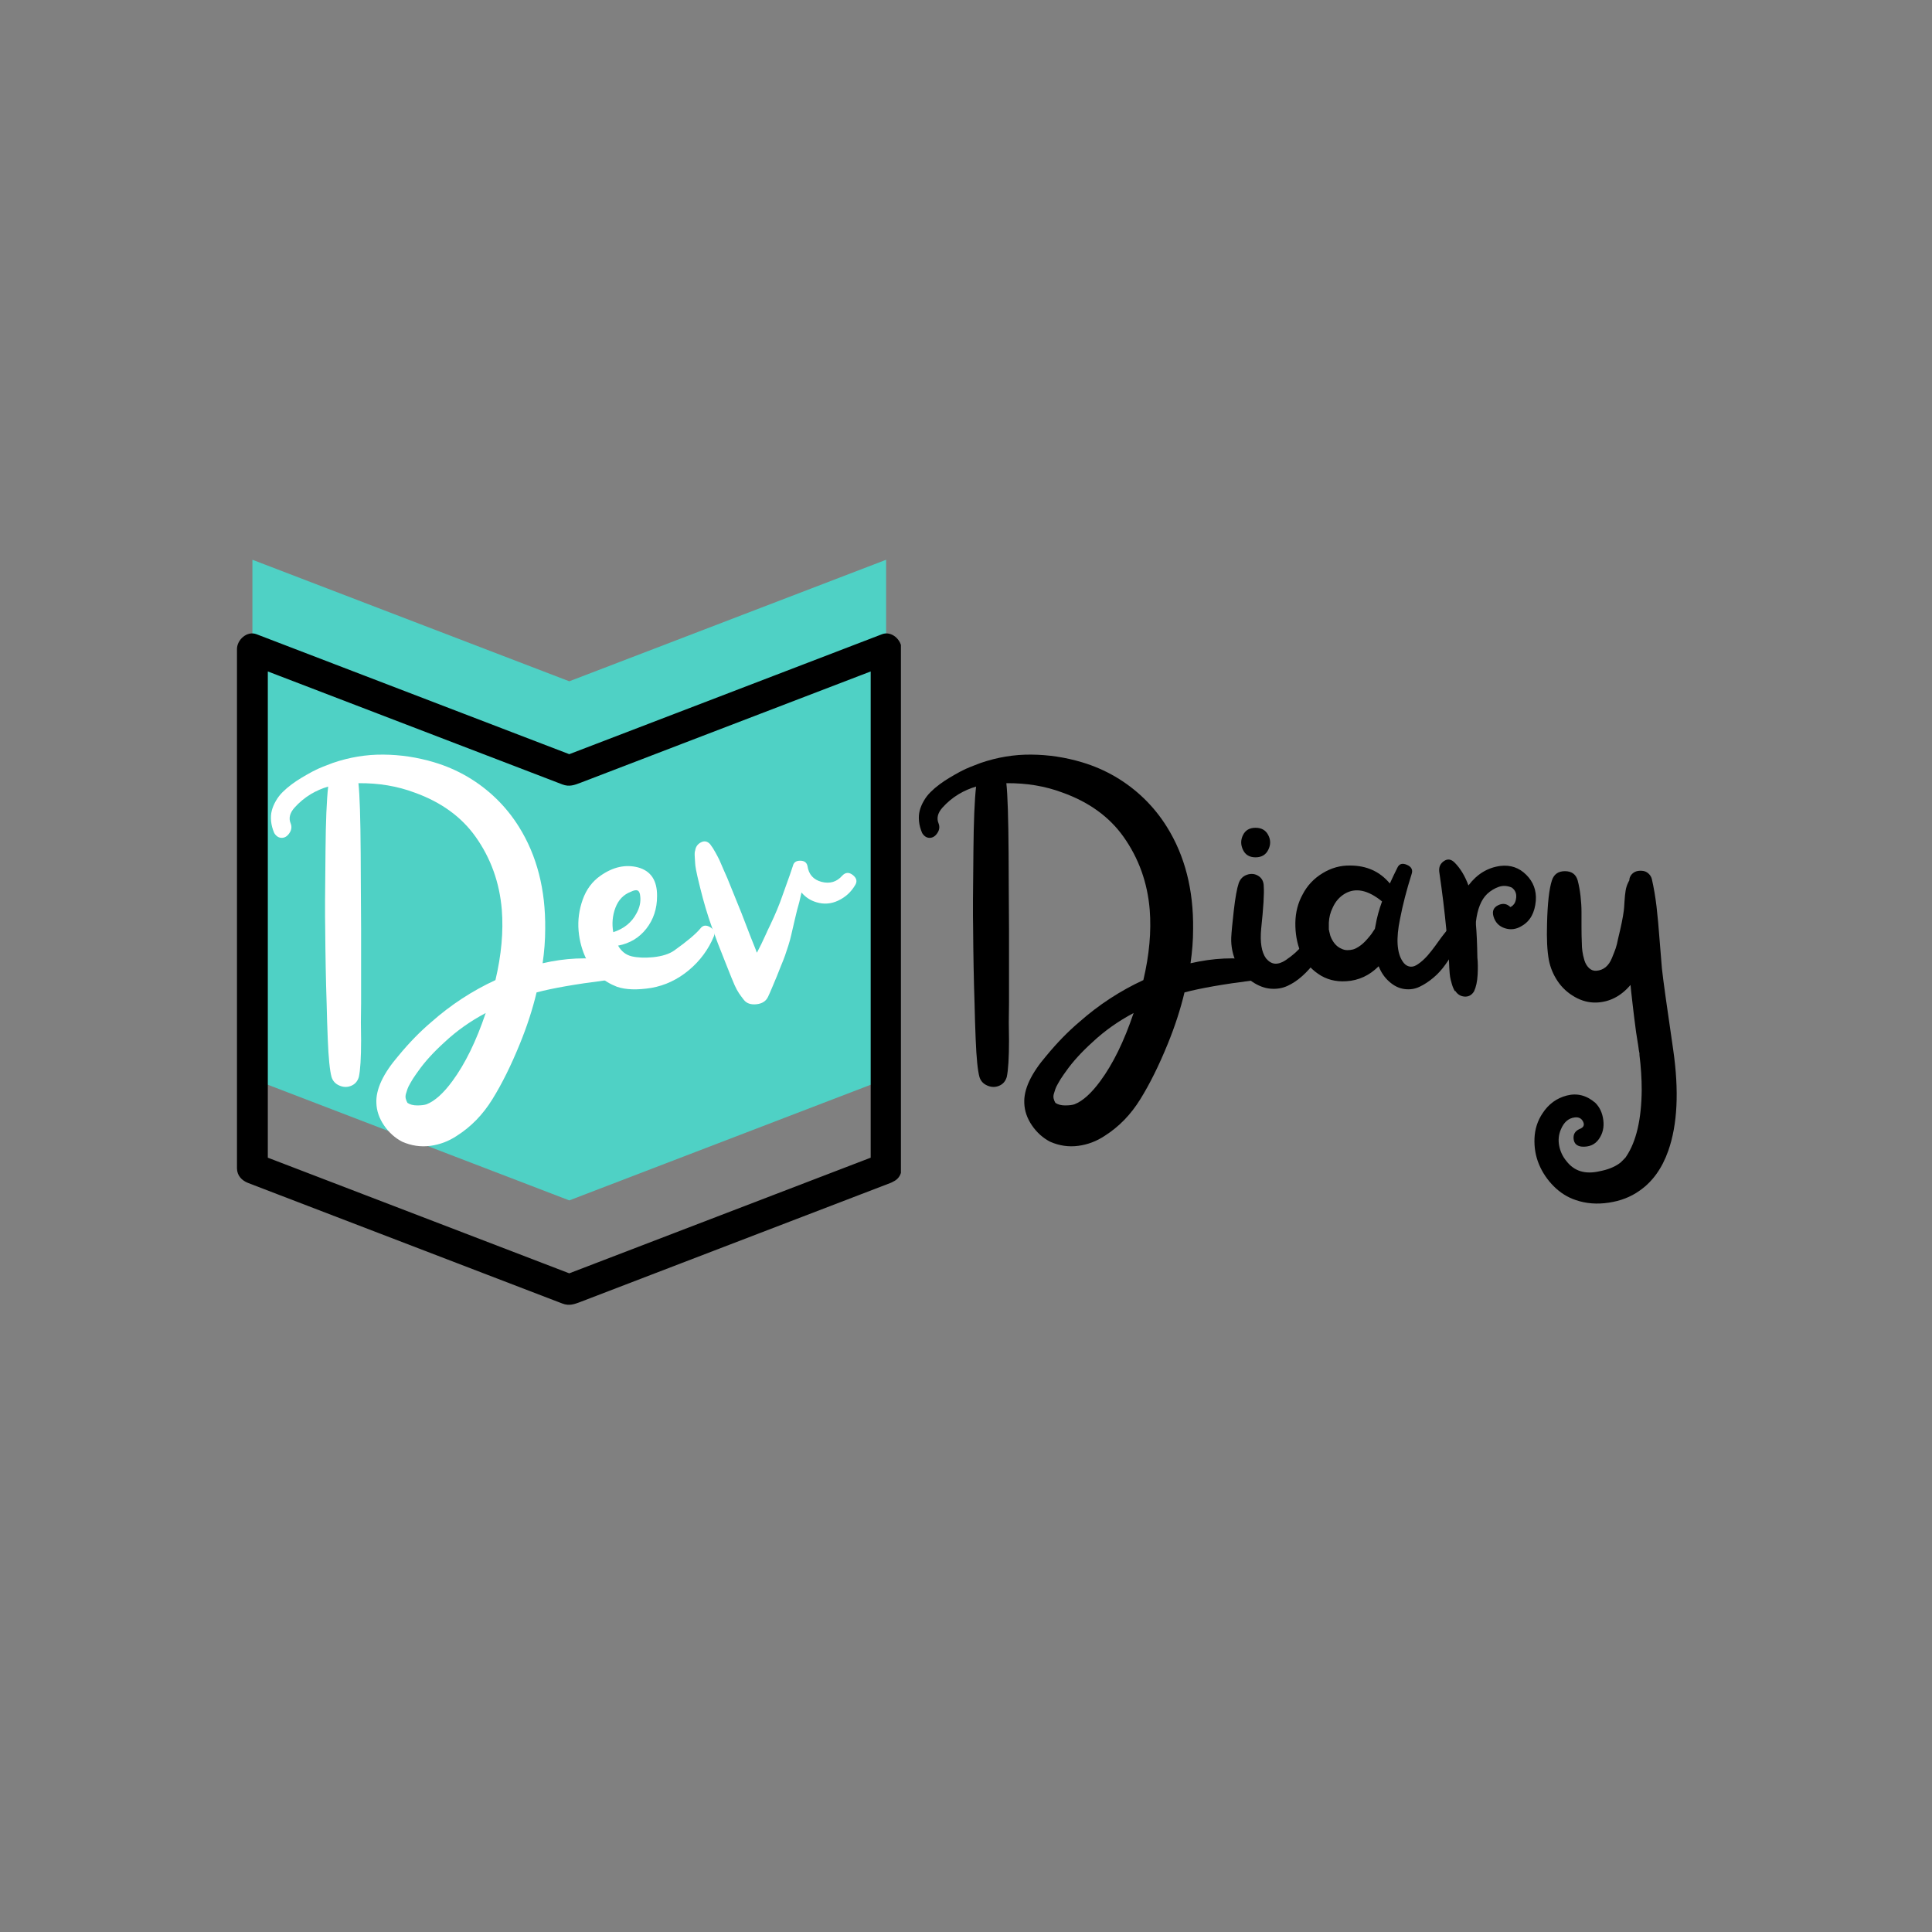 <svg xmlns="http://www.w3.org/2000/svg" xmlns:xlink="http://www.w3.org/1999/xlink" width="500" zoomAndPan="magnify" viewBox="0 0 375 375" height="500" preserveAspectRatio="xMidYMid meet" version="1.0"><rect x="0" y="0" width="375" height="375" fill="#808080" stroke="none"/><defs><g/><clipPath id="id1"><path d="M 48 108.578 L 172 108.578 L 172 233 L 48 233 Z M 48 108.578 " clip-rule="nonzero"/></clipPath><clipPath id="id2"><path d="M 45.996 122 L 174.867 122 L 174.867 253.328 L 45.996 253.328 Z M 45.996 122 " clip-rule="nonzero"/></clipPath></defs><g clip-path="url(#id1)"><path fill="#4fd1c5" d="M 171.996 209.402 L 110.496 232.996 L 48.992 209.402 L 48.992 108.648 L 110.496 132.238 L 171.996 108.648 L 171.996 209.402 " fill-opacity="1" fill-rule="nonzero"/></g><g clip-path="url(#id2)"><path fill="#000000" d="M 172.793 229.629 C 159.328 234.793 145.867 239.957 132.402 245.125 C 125.844 247.641 119.285 250.156 112.727 252.676 C 111.504 253.141 110.492 253.527 109.168 253.02 C 107.094 252.223 105.02 251.426 102.938 250.633 C 86.59 244.359 70.242 238.09 53.895 231.816 C 51.996 231.086 50.094 230.359 48.195 229.629 C 46.934 229.145 45.996 228.176 45.996 226.746 C 45.996 215.148 45.996 203.559 45.996 191.965 L 45.996 125.988 C 45.996 124.188 47.938 122.395 49.789 123.102 C 63.25 128.266 76.715 133.43 90.176 138.594 C 97.215 141.297 104.254 143.996 111.293 146.691 L 109.699 146.691 C 123.16 141.527 136.621 136.363 150.086 131.203 C 157.125 128.5 164.164 125.801 171.203 123.102 C 173.051 122.395 174.992 124.188 174.992 125.988 L 174.992 226.746 C 174.992 230.605 169 230.605 169 226.746 L 169 125.988 C 170.266 126.949 171.527 127.91 172.793 128.875 C 159.328 134.039 145.867 139.199 132.402 144.363 C 125.844 146.883 119.281 149.398 112.723 151.914 C 111.5 152.383 110.488 152.766 109.168 152.262 C 107.094 151.465 105.016 150.668 102.938 149.871 C 86.59 143.602 70.242 137.332 53.891 131.059 C 51.992 130.332 50.094 129.602 48.195 128.875 C 49.457 127.91 50.723 126.949 51.984 125.988 L 51.984 226.746 C 51.254 225.789 50.52 224.824 49.789 223.863 C 63.25 229.027 76.711 234.191 90.176 239.355 C 97.215 242.059 104.254 244.758 111.289 247.457 L 109.695 247.457 C 123.156 242.293 136.621 237.129 150.086 231.961 C 157.125 229.262 164.16 226.562 171.199 223.863 C 172.727 223.277 174.484 224.496 174.883 225.953 C 175.348 227.641 174.312 229.047 172.789 229.633 " fill-opacity="1" fill-rule="nonzero"/></g><g fill="#ffffff" fill-opacity="1"><g transform="translate(48.947, 208.391)"><g><path d="M 69.078 -22.016 C 69.516 -21.961 69.879 -21.707 70.172 -21.25 C 70.461 -20.789 70.562 -20.316 70.469 -19.828 C 70.363 -18.816 69.707 -18.238 68.5 -18.094 C 62.738 -17.363 58.305 -16.586 55.203 -15.766 C 54.43 -12.516 53.344 -9.172 51.938 -5.734 C 50.238 -1.566 48.469 2 46.625 4.969 C 44.789 7.945 42.492 10.312 39.734 12.062 C 38.141 13.125 36.422 13.773 34.578 14.016 C 32.734 14.266 30.914 14 29.125 13.219 C 27.719 12.488 26.539 11.43 25.594 10.047 C 24.656 8.672 24.16 7.234 24.109 5.734 C 23.973 3.078 25.406 0.004 28.406 -3.484 C 30.488 -6.004 32.617 -8.188 34.797 -10.031 C 38.566 -13.363 42.707 -16.07 47.219 -18.156 C 48.375 -23.051 48.785 -27.602 48.453 -31.812 C 48.016 -37.094 46.316 -41.816 43.359 -45.984 C 40.598 -49.859 36.656 -52.711 31.531 -54.547 C 28.188 -55.805 24.551 -56.414 20.625 -56.375 C 20.875 -54.145 21.02 -49.594 21.062 -42.719 C 21.062 -41.645 21.07 -39.41 21.094 -36.016 C 21.125 -32.629 21.141 -30.02 21.141 -28.188 C 21.141 -20.633 21.141 -15.789 21.141 -13.656 C 21.086 -11.133 21.086 -8.738 21.141 -6.469 C 21.141 -3.031 20.992 -0.656 20.703 0.656 C 20.461 1.477 19.969 2.047 19.219 2.359 C 18.469 2.672 17.703 2.656 16.922 2.312 C 16.148 1.977 15.645 1.426 15.406 0.656 C 15.062 -0.602 14.816 -3.051 14.672 -6.688 C 14.578 -8.957 14.504 -11.281 14.453 -13.656 C 14.305 -18.062 14.211 -23 14.172 -28.469 C 14.117 -30.602 14.141 -35.547 14.234 -43.297 C 14.285 -48.961 14.457 -53.102 14.75 -55.719 C 13.582 -55.375 12.469 -54.891 11.406 -54.266 C 10.195 -53.535 9.129 -52.648 8.203 -51.609 C 7.285 -50.566 7.047 -49.539 7.484 -48.531 C 7.723 -47.895 7.633 -47.273 7.219 -46.672 C 6.812 -46.066 6.316 -45.766 5.734 -45.766 C 5.148 -45.766 4.664 -46.078 4.281 -46.703 C 3.945 -47.484 3.742 -48.25 3.672 -49 C 3.598 -49.75 3.645 -50.438 3.812 -51.062 C 3.977 -51.695 4.242 -52.328 4.609 -52.953 C 4.973 -53.586 5.41 -54.156 5.922 -54.656 C 6.43 -55.164 7.008 -55.66 7.656 -56.141 C 8.312 -56.629 8.969 -57.066 9.625 -57.453 C 10.281 -57.848 10.969 -58.238 11.688 -58.625 C 12.414 -59.008 13.094 -59.32 13.719 -59.562 C 14.352 -59.801 14.988 -60.047 15.625 -60.297 C 18.863 -61.41 22.141 -61.953 25.453 -61.922 C 28.773 -61.898 32.055 -61.406 35.297 -60.438 C 37.578 -59.758 39.734 -58.828 41.766 -57.641 C 43.797 -56.453 45.66 -55.035 47.359 -53.391 C 49.055 -51.742 50.535 -49.906 51.797 -47.875 C 55.273 -42.301 56.969 -35.691 56.875 -28.047 C 56.875 -25.91 56.707 -23.703 56.375 -21.422 C 60.781 -22.441 65.016 -22.641 69.078 -22.016 Z M 38.859 1.453 C 41.328 -1.891 43.484 -6.297 45.328 -11.766 C 42.328 -10.172 39.664 -8.285 37.344 -6.109 C 35.207 -4.172 33.508 -2.305 32.25 -0.516 C 32.25 -0.516 32.102 -0.312 31.812 0.094 C 31.52 0.508 31.312 0.816 31.188 1.016 C 31.07 1.211 30.895 1.516 30.656 1.922 C 30.414 2.336 30.242 2.691 30.141 2.984 C 30.047 3.273 29.945 3.586 29.844 3.922 C 29.75 4.266 29.738 4.578 29.812 4.859 C 29.883 5.148 29.992 5.422 30.141 5.672 C 30.629 6.004 31.258 6.172 32.031 6.172 C 32.812 6.172 33.414 6.098 33.844 5.953 C 35.445 5.328 37.117 3.828 38.859 1.453 Z M 38.859 1.453 "/></g></g></g><g fill="#ffffff" fill-opacity="1"><g transform="translate(109.878, 208.391)"><g><path d="M 26.078 -28.188 C 26.555 -28.812 27.18 -28.895 27.953 -28.438 C 28.734 -27.977 28.977 -27.383 28.688 -26.656 C 27.625 -24.094 26.004 -21.898 23.828 -20.078 C 21.648 -18.266 19.227 -17.117 16.562 -16.641 C 13.801 -16.203 11.57 -16.273 9.875 -16.859 C 7.258 -17.867 5.301 -19.609 4 -22.078 C 3.125 -23.828 2.598 -25.719 2.422 -27.75 C 2.254 -29.781 2.52 -31.785 3.219 -33.766 C 3.926 -35.754 5.082 -37.305 6.688 -38.422 C 9.102 -40.117 11.523 -40.656 13.953 -40.031 C 16.461 -39.352 17.695 -37.488 17.656 -34.438 C 17.656 -32.008 16.961 -29.91 15.578 -28.141 C 14.203 -26.379 12.375 -25.281 10.094 -24.844 C 10.727 -23.727 11.613 -23.035 12.75 -22.766 C 13.883 -22.504 15.254 -22.445 16.859 -22.594 C 18.648 -22.781 20.031 -23.219 21 -23.906 C 23.508 -25.695 25.203 -27.125 26.078 -28.188 Z M 12.562 -35.297 C 11.156 -34.766 10.16 -33.734 9.578 -32.203 C 9.004 -30.68 8.863 -29.098 9.156 -27.453 C 11.238 -28.129 12.738 -29.344 13.656 -31.094 C 14.281 -32.207 14.523 -33.32 14.391 -34.438 C 14.336 -35.062 14.164 -35.43 13.875 -35.547 C 13.582 -35.672 13.145 -35.586 12.562 -35.297 Z M 12.562 -35.297 "/></g></g></g><g fill="#ffffff" fill-opacity="1"><g transform="translate(131.665, 208.391)"><g><path d="M 31.812 -38.422 C 32.445 -39.098 33.141 -39.133 33.891 -38.531 C 34.641 -37.926 34.77 -37.258 34.281 -36.531 C 33.508 -35.227 32.43 -34.25 31.047 -33.594 C 29.672 -32.938 28.254 -32.828 26.797 -33.266 C 25.641 -33.609 24.676 -34.238 23.906 -35.156 C 23.707 -34.332 23.562 -33.703 23.469 -33.266 C 23.219 -32.441 22.922 -31.281 22.578 -29.781 C 22.242 -28.281 22.031 -27.359 21.938 -27.016 C 21.789 -26.336 21.598 -25.625 21.359 -24.875 C 21.117 -24.125 20.898 -23.469 20.703 -22.906 C 20.504 -22.352 20.234 -21.664 19.891 -20.844 C 19.555 -20.02 19.305 -19.391 19.141 -18.953 C 18.973 -18.523 18.68 -17.828 18.266 -16.859 C 17.859 -15.891 17.582 -15.258 17.438 -14.969 C 17.051 -14.094 16.301 -13.594 15.188 -13.469 C 14.07 -13.352 13.25 -13.633 12.719 -14.312 C 12.375 -14.75 12.055 -15.18 11.766 -15.609 C 11.473 -16.047 11.191 -16.566 10.922 -17.172 C 10.66 -17.785 10.457 -18.27 10.312 -18.625 C 10.164 -18.988 9.945 -19.535 9.656 -20.266 C 9.363 -20.992 9.172 -21.477 9.078 -21.719 C 8.055 -24.238 7.188 -26.516 6.469 -28.547 C 5.645 -30.867 4.914 -33.316 4.281 -35.891 C 4.238 -36.035 4.145 -36.422 4 -37.047 C 3.852 -37.672 3.754 -38.082 3.703 -38.281 C 3.648 -38.477 3.562 -38.898 3.438 -39.547 C 3.32 -40.203 3.266 -40.625 3.266 -40.812 C 3.266 -41.008 3.238 -41.422 3.188 -42.047 C 3.145 -42.68 3.172 -43.098 3.266 -43.297 C 3.367 -44.023 3.742 -44.555 4.391 -44.891 C 5.047 -45.234 5.641 -45.113 6.172 -44.531 C 6.555 -44.039 6.914 -43.477 7.25 -42.844 C 7.594 -42.219 7.836 -41.75 7.984 -41.438 C 8.129 -41.125 8.406 -40.484 8.812 -39.516 C 9.227 -38.547 9.461 -38.016 9.516 -37.922 C 10.578 -35.305 11.5 -33.031 12.281 -31.094 C 13.727 -27.312 14.645 -24.961 15.031 -24.047 C 15.082 -23.848 15.156 -23.656 15.25 -23.469 C 15.5 -23.945 15.781 -24.5 16.094 -25.125 C 16.406 -25.758 16.707 -26.406 17 -27.062 C 17.289 -27.719 17.555 -28.285 17.797 -28.766 C 18.816 -30.898 19.613 -32.812 20.188 -34.5 C 21.445 -37.988 22.129 -39.926 22.234 -40.312 C 22.379 -40.988 22.848 -41.328 23.641 -41.328 C 24.441 -41.328 24.914 -40.988 25.062 -40.312 C 25.301 -38.664 26.219 -37.633 27.812 -37.219 C 29.414 -36.812 30.75 -37.211 31.812 -38.422 Z M 31.812 -38.422 "/></g></g></g><g fill="#ff1616" fill-opacity="1"><g transform="translate(157.507, 208.391)"><g/></g></g><g fill="#000000" fill-opacity="1"><g transform="translate(174.706, 208.391)"><g><path d="M 69.078 -22.016 C 69.516 -21.961 69.879 -21.707 70.172 -21.25 C 70.461 -20.789 70.562 -20.316 70.469 -19.828 C 70.363 -18.816 69.707 -18.238 68.5 -18.094 C 62.738 -17.363 58.305 -16.586 55.203 -15.766 C 54.43 -12.516 53.344 -9.172 51.938 -5.734 C 50.238 -1.566 48.469 2 46.625 4.969 C 44.789 7.945 42.492 10.312 39.734 12.062 C 38.141 13.125 36.422 13.773 34.578 14.016 C 32.734 14.266 30.914 14 29.125 13.219 C 27.719 12.488 26.539 11.43 25.594 10.047 C 24.656 8.672 24.16 7.234 24.109 5.734 C 23.973 3.078 25.406 0.004 28.406 -3.484 C 30.488 -6.004 32.617 -8.188 34.797 -10.031 C 38.566 -13.363 42.707 -16.07 47.219 -18.156 C 48.375 -23.051 48.785 -27.602 48.453 -31.812 C 48.016 -37.094 46.316 -41.816 43.359 -45.984 C 40.598 -49.859 36.656 -52.711 31.531 -54.547 C 28.188 -55.805 24.551 -56.414 20.625 -56.375 C 20.875 -54.145 21.02 -49.594 21.062 -42.719 C 21.062 -41.645 21.07 -39.41 21.094 -36.016 C 21.125 -32.629 21.141 -30.02 21.141 -28.188 C 21.141 -20.633 21.141 -15.789 21.141 -13.656 C 21.086 -11.133 21.086 -8.738 21.141 -6.469 C 21.141 -3.031 20.992 -0.656 20.703 0.656 C 20.461 1.477 19.969 2.047 19.219 2.359 C 18.469 2.672 17.703 2.656 16.922 2.312 C 16.148 1.977 15.645 1.426 15.406 0.656 C 15.062 -0.602 14.816 -3.051 14.672 -6.688 C 14.578 -8.957 14.504 -11.281 14.453 -13.656 C 14.305 -18.062 14.211 -23 14.172 -28.469 C 14.117 -30.602 14.141 -35.547 14.234 -43.297 C 14.285 -48.961 14.457 -53.102 14.75 -55.719 C 13.582 -55.375 12.469 -54.891 11.406 -54.266 C 10.195 -53.535 9.129 -52.648 8.203 -51.609 C 7.285 -50.566 7.047 -49.539 7.484 -48.531 C 7.723 -47.895 7.633 -47.273 7.219 -46.672 C 6.812 -46.066 6.316 -45.766 5.734 -45.766 C 5.148 -45.766 4.664 -46.078 4.281 -46.703 C 3.945 -47.484 3.742 -48.25 3.672 -49 C 3.598 -49.75 3.645 -50.438 3.812 -51.062 C 3.977 -51.695 4.242 -52.328 4.609 -52.953 C 4.973 -53.586 5.41 -54.156 5.922 -54.656 C 6.43 -55.164 7.008 -55.66 7.656 -56.141 C 8.312 -56.629 8.969 -57.066 9.625 -57.453 C 10.281 -57.848 10.969 -58.238 11.688 -58.625 C 12.414 -59.008 13.094 -59.32 13.719 -59.562 C 14.352 -59.801 14.988 -60.047 15.625 -60.297 C 18.863 -61.41 22.141 -61.953 25.453 -61.922 C 28.773 -61.898 32.055 -61.406 35.297 -60.438 C 37.578 -59.758 39.734 -58.828 41.766 -57.641 C 43.797 -56.453 45.66 -55.035 47.359 -53.391 C 49.055 -51.742 50.535 -49.906 51.797 -47.875 C 55.273 -42.301 56.969 -35.691 56.875 -28.047 C 56.875 -25.91 56.707 -23.703 56.375 -21.422 C 60.781 -22.441 65.016 -22.641 69.078 -22.016 Z M 38.859 1.453 C 41.328 -1.891 43.484 -6.297 45.328 -11.766 C 42.328 -10.172 39.664 -8.285 37.344 -6.109 C 35.207 -4.172 33.508 -2.305 32.25 -0.516 C 32.25 -0.516 32.102 -0.312 31.812 0.094 C 31.52 0.508 31.312 0.816 31.188 1.016 C 31.07 1.211 30.895 1.516 30.656 1.922 C 30.414 2.336 30.242 2.691 30.141 2.984 C 30.047 3.273 29.945 3.586 29.844 3.922 C 29.75 4.266 29.738 4.578 29.812 4.859 C 29.883 5.148 29.992 5.422 30.141 5.672 C 30.629 6.004 31.258 6.172 32.031 6.172 C 32.812 6.172 33.414 6.098 33.844 5.953 C 35.445 5.328 37.117 3.828 38.859 1.453 Z M 38.859 1.453 "/></g></g></g><g fill="#000000" fill-opacity="1"><g transform="translate(235.637, 208.391)"><g><path d="M 18.891 -26.656 C 19.566 -27.289 20.254 -27.336 20.953 -26.797 C 21.66 -26.266 21.816 -25.586 21.422 -24.766 C 20.891 -23.648 20.27 -22.609 19.562 -21.641 C 18.863 -20.672 18.055 -19.773 17.141 -18.953 C 16.223 -18.129 15.266 -17.488 14.266 -17.031 C 13.273 -16.57 12.188 -16.391 11 -16.484 C 9.812 -16.586 8.641 -17.023 7.484 -17.797 C 6.129 -18.672 5.086 -19.895 4.359 -21.469 C 3.629 -23.039 3.289 -24.676 3.344 -26.375 C 3.395 -27.438 3.562 -29.203 3.844 -31.672 C 4.133 -34.191 4.453 -35.957 4.797 -36.969 C 5.086 -37.789 5.629 -38.336 6.422 -38.609 C 7.223 -38.879 7.961 -38.797 8.641 -38.359 C 9.316 -37.922 9.656 -37.242 9.656 -36.328 C 9.758 -34.961 9.594 -32.223 9.156 -28.109 C 8.914 -25.492 9.227 -23.582 10.094 -22.375 C 10.625 -21.738 11.203 -21.395 11.828 -21.344 C 12.461 -21.301 13.145 -21.52 13.875 -22 C 14.602 -22.488 15.234 -22.973 15.766 -23.453 C 16.297 -23.941 16.898 -24.562 17.578 -25.312 C 18.254 -26.062 18.691 -26.508 18.891 -26.656 Z M 10.531 -43.438 C 10.051 -42.469 9.227 -41.984 8.062 -41.984 C 6.895 -41.984 6.082 -42.469 5.625 -43.438 C 5.164 -44.406 5.164 -45.359 5.625 -46.297 C 6.082 -47.242 6.895 -47.719 8.062 -47.719 C 9.227 -47.719 10.051 -47.242 10.531 -46.297 C 11.02 -45.359 11.02 -44.406 10.531 -43.438 Z M 10.531 -43.438 "/></g></g></g><g fill="#000000" fill-opacity="1"><g transform="translate(250.161, 208.391)"><g><path d="M 31.094 -28.25 C 31.57 -28.688 32.148 -28.734 32.828 -28.391 C 33.504 -28.055 33.723 -27.551 33.484 -26.875 C 33.191 -26 32.781 -25.078 32.25 -24.109 C 31.719 -23.141 31.098 -22.16 30.391 -21.172 C 29.691 -20.18 28.906 -19.32 28.031 -18.594 C 27.164 -17.863 26.27 -17.281 25.344 -16.844 C 24.426 -16.414 23.445 -16.273 22.406 -16.422 C 21.363 -16.566 20.383 -17.051 19.469 -17.875 C 18.594 -18.645 17.914 -19.633 17.438 -20.844 C 15.645 -19.051 13.562 -18.082 11.188 -17.938 C 9.102 -17.789 7.258 -18.273 5.656 -19.391 C 4.062 -20.504 2.926 -21.922 2.25 -23.641 C 1.57 -25.359 1.242 -27.234 1.266 -29.266 C 1.297 -31.305 1.77 -33.148 2.688 -34.797 C 3.562 -36.492 4.844 -37.859 6.531 -38.891 C 8.227 -39.93 10.02 -40.43 11.906 -40.391 C 15.102 -40.391 17.672 -39.227 19.609 -36.906 C 19.754 -37.238 19.992 -37.754 20.328 -38.453 C 20.672 -39.16 20.914 -39.66 21.062 -39.953 C 21.406 -40.723 22.023 -40.914 22.922 -40.531 C 23.816 -40.145 24.117 -39.539 23.828 -38.719 C 22.859 -35.664 22.109 -32.758 21.578 -30 C 20.797 -26.219 20.961 -23.484 22.078 -21.797 C 22.422 -21.266 22.832 -20.938 23.312 -20.812 C 23.801 -20.688 24.285 -20.77 24.766 -21.062 C 25.254 -21.352 25.738 -21.727 26.219 -22.188 C 26.707 -22.645 27.203 -23.203 27.703 -23.859 C 28.211 -24.516 28.66 -25.117 29.047 -25.672 C 29.441 -26.234 29.832 -26.754 30.219 -27.234 C 30.602 -27.723 30.895 -28.062 31.094 -28.25 Z M 10.172 -24.266 C 10.555 -24.066 10.953 -23.969 11.359 -23.969 C 11.773 -23.969 12.148 -24.016 12.484 -24.109 C 12.828 -24.211 13.164 -24.375 13.5 -24.594 C 13.844 -24.812 14.145 -25.039 14.406 -25.281 C 14.676 -25.52 14.969 -25.82 15.281 -26.188 C 15.602 -26.551 15.859 -26.863 16.047 -27.125 C 16.242 -27.395 16.461 -27.723 16.703 -28.109 C 16.754 -28.398 16.805 -28.664 16.859 -28.906 C 17.098 -30.312 17.508 -31.816 18.094 -33.422 C 15.375 -35.641 12.973 -36.145 10.891 -34.938 C 9.828 -34.312 9.031 -33.395 8.5 -32.188 C 8.062 -31.312 7.816 -30.344 7.766 -29.281 C 7.766 -28.883 7.766 -28.52 7.766 -28.188 C 7.766 -27.988 7.766 -27.891 7.766 -27.891 C 7.816 -27.848 7.844 -27.754 7.844 -27.609 C 7.895 -27.359 7.969 -27.066 8.062 -26.734 C 8.156 -26.492 8.227 -26.32 8.281 -26.219 C 8.758 -25.25 9.391 -24.598 10.172 -24.266 Z M 10.172 -24.266 "/></g></g></g><g fill="#000000" fill-opacity="1"><g transform="translate(276.306, 208.391)"><g><path d="M 14.891 -40.312 C 16.879 -40.551 18.562 -39.977 19.938 -38.594 C 21.32 -37.219 21.941 -35.539 21.797 -33.562 C 21.598 -31.238 20.703 -29.613 19.109 -28.688 C 18.035 -28.008 16.93 -27.852 15.797 -28.219 C 14.66 -28.582 13.922 -29.348 13.578 -30.516 C 13.285 -31.523 13.586 -32.25 14.484 -32.688 C 15.379 -33.125 16.172 -33.004 16.859 -32.328 C 17.141 -32.473 17.305 -32.594 17.359 -32.688 C 17.648 -32.926 17.844 -33.312 17.938 -33.844 C 18.133 -34.812 17.867 -35.566 17.141 -36.109 C 16.266 -36.492 15.414 -36.539 14.594 -36.25 C 13.77 -35.957 13.02 -35.5 12.344 -34.875 C 11.188 -33.758 10.461 -31.961 10.172 -29.484 C 10.172 -29.203 10.172 -29.008 10.172 -28.906 C 10.316 -27.363 10.41 -25.234 10.453 -22.516 C 10.555 -21.598 10.57 -20.484 10.5 -19.172 C 10.426 -17.867 10.195 -16.805 9.812 -15.984 C 9.375 -15.254 8.766 -14.91 7.984 -14.953 C 7.211 -15.004 6.609 -15.367 6.172 -16.047 C 6.129 -16.047 6.109 -16.023 6.109 -15.984 C 5.859 -16.367 5.648 -16.852 5.484 -17.438 C 5.316 -18.02 5.207 -18.469 5.156 -18.781 C 5.102 -19.094 5.051 -19.672 5 -20.516 C 4.957 -21.367 4.938 -21.844 4.938 -21.938 C 4.883 -22.707 4.785 -23.805 4.641 -25.234 C 4.504 -26.672 4.438 -27.535 4.438 -27.828 C 4.094 -31.453 3.629 -35.25 3.047 -39.219 C 2.953 -40.094 3.254 -40.77 3.953 -41.25 C 4.66 -41.738 5.352 -41.645 6.031 -40.969 C 7.145 -39.852 8.039 -38.375 8.719 -36.531 C 10.363 -38.719 12.422 -39.977 14.891 -40.312 Z M 16.922 -32.328 C 17.023 -32.234 17.098 -32.133 17.141 -32.031 C 17.047 -32.133 16.973 -32.234 16.922 -32.328 Z M 16.922 -32.328 "/></g></g></g><g fill="#000000" fill-opacity="1"><g transform="translate(298.093, 208.391)"><g><path d="M 26.672 -4.656 C 27.828 3.344 27.508 9.883 25.719 14.969 C 24.508 18.406 22.645 20.992 20.125 22.734 C 18.426 23.941 16.438 24.711 14.156 25.047 C 11.883 25.391 9.758 25.223 7.781 24.547 C 6.176 24.016 4.742 23.117 3.484 21.859 C 2.234 20.598 1.281 19.18 0.625 17.609 C -0.031 16.035 -0.32 14.352 -0.25 12.562 C -0.176 10.77 0.344 9.148 1.312 7.703 C 2.477 5.91 4.051 4.758 6.031 4.25 C 8.02 3.738 9.863 4.211 11.562 5.672 C 12.426 6.535 12.941 7.656 13.109 9.031 C 13.285 10.414 13 11.641 12.25 12.703 C 11.5 13.773 10.395 14.266 8.938 14.172 C 7.969 14.066 7.438 13.566 7.344 12.672 C 7.25 11.773 7.633 11.133 8.5 10.75 C 9.281 10.457 9.508 9.984 9.188 9.328 C 8.875 8.68 8.332 8.406 7.562 8.5 C 6.352 8.645 5.457 9.422 4.875 10.828 C 4.438 11.836 4.328 12.898 4.547 14.016 C 4.766 15.129 5.238 16.125 5.969 17 C 7.469 18.938 9.598 19.586 12.359 18.953 C 13.898 18.66 15.156 18.176 16.125 17.5 C 16.375 17.312 16.5 17.219 16.5 17.219 C 16.738 16.977 16.93 16.785 17.078 16.641 C 17.172 16.535 17.289 16.41 17.438 16.266 C 17.438 16.266 17.457 16.227 17.5 16.156 C 17.551 16.082 17.578 16.047 17.578 16.047 C 19.516 13.141 20.508 8.859 20.562 3.203 C 20.562 0.973 20.414 -1.301 20.125 -3.625 C 20.125 -3.77 20.125 -3.867 20.125 -3.922 C 20.031 -4.359 19.957 -4.816 19.906 -5.297 C 19.758 -6.172 19.613 -7.094 19.469 -8.062 C 19.176 -10.238 18.938 -12.176 18.75 -13.875 C 18.551 -15.57 18.43 -16.688 18.391 -17.219 C 16.547 -15.039 14.336 -13.898 11.766 -13.797 C 10.316 -13.754 8.914 -14.117 7.562 -14.891 C 6.207 -15.66 5.102 -16.676 4.25 -17.938 C 3.406 -19.195 2.836 -20.555 2.547 -22.016 C 2.211 -23.805 2.094 -26.176 2.188 -29.125 C 2.281 -33.051 2.594 -35.836 3.125 -37.484 C 3.508 -38.691 4.352 -39.297 5.656 -39.297 C 6.969 -39.297 7.797 -38.691 8.141 -37.484 C 8.379 -36.566 8.562 -35.562 8.688 -34.469 C 8.812 -33.375 8.875 -32.352 8.875 -31.406 C 8.875 -30.469 8.875 -29.461 8.875 -28.391 C 8.875 -27.328 8.895 -26.316 8.938 -25.359 C 8.938 -24.816 8.973 -24.281 9.047 -23.75 C 9.117 -23.219 9.25 -22.633 9.438 -22 C 9.633 -21.375 9.938 -20.867 10.344 -20.484 C 10.758 -20.098 11.234 -19.926 11.766 -19.969 C 12.453 -20.02 13.047 -20.25 13.547 -20.656 C 14.055 -21.07 14.469 -21.664 14.781 -22.438 C 15.102 -23.219 15.348 -23.848 15.516 -24.328 C 15.68 -24.816 15.836 -25.445 15.984 -26.219 C 16.566 -28.594 16.93 -30.383 17.078 -31.594 C 17.129 -31.938 17.176 -32.531 17.219 -33.375 C 17.27 -34.227 17.344 -34.941 17.438 -35.516 C 17.531 -36.098 17.703 -36.633 17.953 -37.125 C 17.992 -37.219 18.039 -37.312 18.094 -37.406 C 18.145 -37.457 18.172 -37.52 18.172 -37.594 C 18.172 -37.664 18.172 -37.723 18.172 -37.766 C 18.266 -38.203 18.457 -38.551 18.75 -38.812 C 19.039 -39.082 19.379 -39.254 19.766 -39.328 C 20.148 -39.398 20.535 -39.398 20.922 -39.328 C 21.305 -39.254 21.645 -39.07 21.938 -38.781 C 22.227 -38.5 22.426 -38.16 22.531 -37.766 C 22.914 -36.078 23.219 -34.301 23.438 -32.438 C 23.656 -30.57 23.859 -28.352 24.047 -25.781 C 24.242 -23.219 24.391 -21.426 24.484 -20.406 C 24.723 -18.188 25.453 -12.938 26.672 -4.656 Z M 26.672 -4.656 "/></g></g></g></svg>